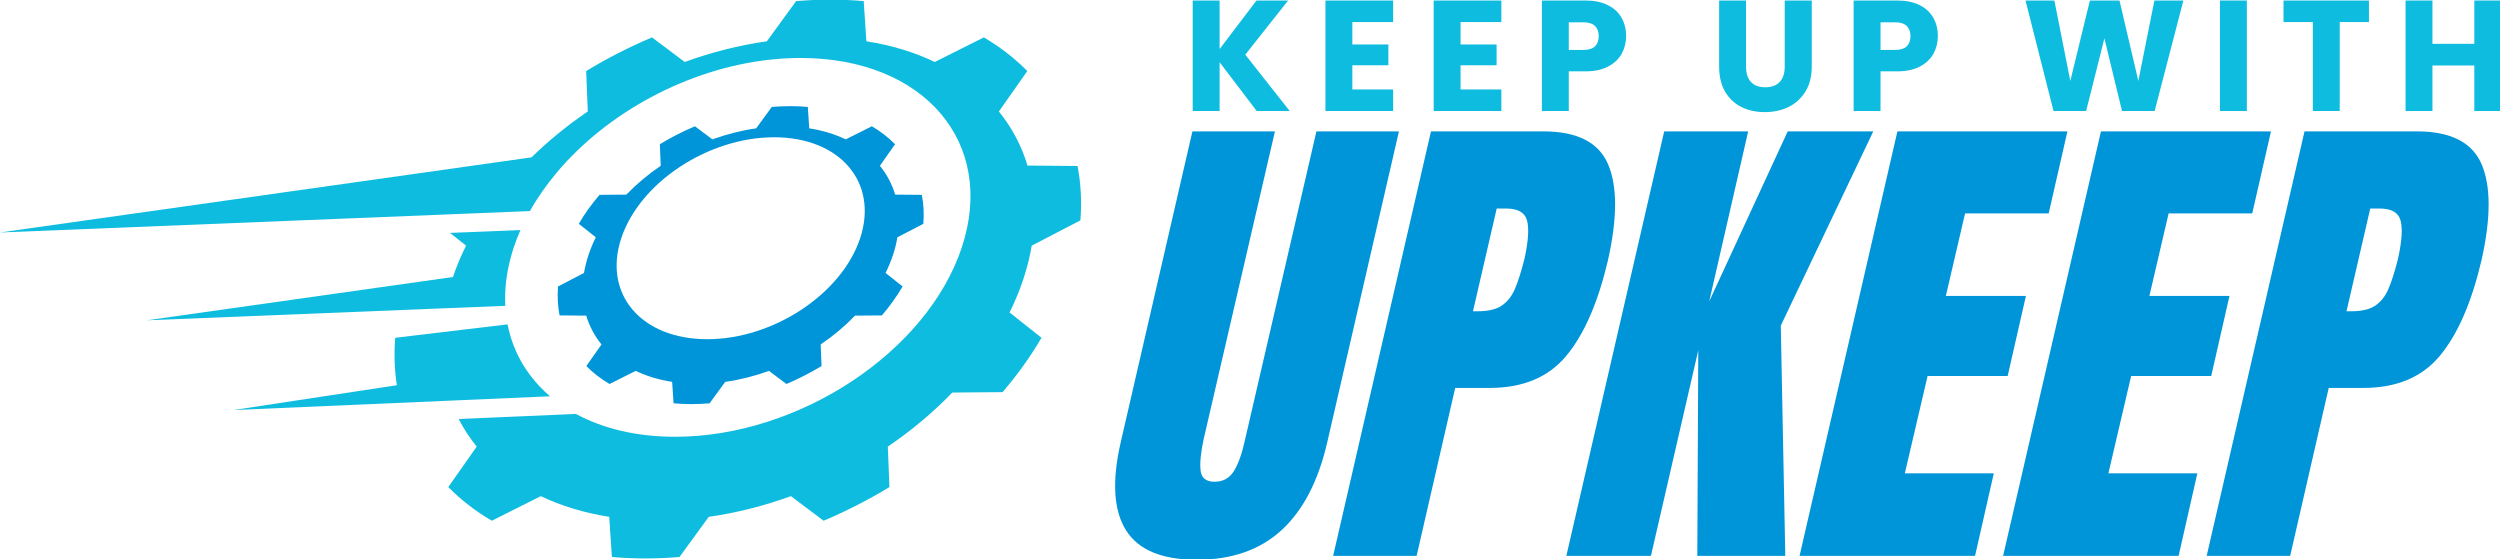 <?xml version="1.0" encoding="UTF-8" standalone="no"?>
<svg
   width="447.217"
   zoomAndPan="magnify"
   viewBox="0 0 335.412 75"
   height="100"
   preserveAspectRatio="xMidYMid"
   version="1.0"
   id="svg159"
   xmlns="http://www.w3.org/2000/svg"
   xmlns:svg="http://www.w3.org/2000/svg">
  <defs
     id="defs7">
    <clipPath
       id="988a202f19">
      <path
         d="M 15.023,146.812 H 171.773 v 81 H 15.023 Z m 0,0"
         clip-rule="nonzero"
         id="path4" />
    </clipPath>
  </defs>
  <g
     id="g469"
     transform="translate(-14.561,-148.5)">
    <g
       id="g326"
       transform="matrix(0.926,0,0,0.926,0.641,12.482)">
      <path
         fill="#0095d9"
         d="m 105.043,181.406 c 2.676,-8.078 12.594,-14.629 22.152,-14.629 9.559,0 15.137,6.551 12.461,14.629 -2.68,8.082 -12.598,14.629 -22.156,14.629 -9.559,0 -15.137,-6.547 -12.457,-14.629 z m 15.062,20.812 c 2.152,-0.305 4.285,-0.848 6.344,-1.594 l 2.531,1.898 c 1.758,-0.746 3.461,-1.617 5.082,-2.602 l -0.125,-3.125 c 1.828,-1.238 3.504,-2.645 4.977,-4.176 l 3.891,-0.031 c 1.141,-1.336 2.148,-2.738 3,-4.199 l -2.465,-1.953 c 0.418,-0.844 0.777,-1.707 1.066,-2.582 0.293,-0.879 0.504,-1.738 0.645,-2.586 l 3.762,-1.953 c 0.113,-1.461 0.039,-2.863 -0.219,-4.195 l -3.867,-0.035 c -0.457,-1.531 -1.203,-2.938 -2.211,-4.176 l 2.199,-3.125 c -0.973,-0.984 -2.094,-1.855 -3.363,-2.602 l -3.785,1.898 c -1.566,-0.746 -3.336,-1.293 -5.285,-1.598 l -0.207,-3.102 c -0.832,-0.074 -1.691,-0.113 -2.574,-0.113 -0.879,0 -1.762,0.039 -2.645,0.113 l -2.266,3.102 c -2.148,0.305 -4.281,0.852 -6.344,1.598 l -2.527,-1.898 c -1.758,0.746 -3.465,1.617 -5.082,2.602 l 0.125,3.125 c -1.828,1.238 -3.504,2.645 -4.98,4.176 l -3.887,0.035 c -1.145,1.332 -2.152,2.734 -3.004,4.195 l 2.465,1.953 c -0.418,0.848 -0.773,1.707 -1.066,2.586 -0.289,0.875 -0.504,1.738 -0.645,2.582 l -3.762,1.953 c -0.113,1.461 -0.035,2.863 0.223,4.199 l 3.863,0.031 c 0.461,1.531 1.207,2.938 2.211,4.176 l -2.195,3.125 c 0.969,0.984 2.094,1.855 3.359,2.602 l 3.789,-1.898 c 1.562,0.746 3.336,1.289 5.285,1.594 l 0.203,3.105 c 0.832,0.074 1.691,0.113 2.574,0.113 0.883,0 1.766,-0.039 2.648,-0.113 l 2.262,-3.105"
         fill-opacity="1"
         fill-rule="nonzero"
         id="path9" />
      <path
         fill="#0dbcdf"
         d="m 80.344,204.93 14.375,-0.625 c -0.477,-0.406 -0.93,-0.836 -1.359,-1.285 -0.094,-0.094 -0.184,-0.188 -0.273,-0.281 -0.066,-0.074 -0.133,-0.148 -0.199,-0.223 -0.734,-0.816 -1.395,-1.688 -1.965,-2.609 -1.133,-1.832 -1.93,-3.852 -2.352,-6.023 l -16.277,1.945 c -0.191,2.375 -0.105,4.672 0.238,6.871 l -23.68,3.598 31.492,-1.367"
         fill-opacity="1"
         fill-rule="nonzero"
         id="path11" />
      <g
         clip-path="url(#988a202f19)"
         id="g15">
        <path
           fill="#0dbcdf"
           d="m 164.516,182.477 7.051,-3.664 c 0.215,-2.738 0.07,-5.375 -0.414,-7.875 l -7.25,-0.062 c -0.859,-2.875 -2.262,-5.508 -4.145,-7.836 l 4.117,-5.859 c -1.816,-1.844 -3.926,-3.48 -6.301,-4.875 l -7.105,3.562 c -2.934,-1.406 -6.254,-2.426 -9.91,-2.996 l -0.387,-5.824 c -1.559,-0.137 -3.172,-0.211 -4.828,-0.211 -1.652,0 -3.309,0.074 -4.961,0.211 l -4.246,5.824 c -4.035,0.57 -8.035,1.59 -11.898,2.996 l -4.742,-3.562 c -3.301,1.395 -6.496,3.031 -9.535,4.875 l 0.234,5.859 c -2.945,2 -5.684,4.23 -8.152,6.645 l -77.016,10.887 63.383,-2.559 13.398,-0.543 C 92.914,175.5 94.25,173.605 95.77,171.809 v -0.004 c 0.891,-1.055 1.844,-2.074 2.855,-3.051 8.324,-8.062 20.512,-13.465 32.398,-13.465 17.926,0 28.387,12.285 23.363,27.441 -5.023,15.156 -23.625,27.441 -41.555,27.441 -5.594,0 -10.461,-1.199 -14.359,-3.309 l -10.438,0.453 -6.539,0.285 c 0.723,1.414 1.594,2.75 2.605,3.996 l -4.117,5.863 c 1.816,1.844 3.926,3.48 6.305,4.875 l 7.102,-3.562 c 2.934,1.406 6.254,2.426 9.91,2.996 l 0.387,5.82 c 1.562,0.141 3.172,0.211 4.824,0.211 1.656,0 3.316,-0.07 4.969,-0.211 l 4.242,-5.82 c 4.035,-0.57 8.035,-1.59 11.898,-2.996 l 4.742,3.562 c 3.301,-1.395 6.496,-3.031 9.535,-4.875 l -0.234,-5.863 c 3.426,-2.324 6.574,-4.961 9.34,-7.832 l 7.289,-0.062 c 2.145,-2.5 4.035,-5.137 5.637,-7.875 l -4.625,-3.664 c 0.781,-1.582 1.453,-3.199 2,-4.844 0.543,-1.645 0.945,-3.262 1.211,-4.844"
           fill-opacity="1"
           fill-rule="nonzero"
           id="path13" />
      </g>
      <path
         fill="#0dbcdf"
         d="m 36.277,193.297 43.18,-1.746 8.781,-0.352 c -0.031,-0.59 -0.031,-1.184 -0.012,-1.789 0.043,-1.145 0.176,-2.32 0.41,-3.516 0.203,-1.039 0.48,-2.094 0.832,-3.164 0.281,-0.848 0.605,-1.684 0.969,-2.508 l -4.336,0.176 -5.867,0.234 2.324,1.844 c -0.738,1.488 -1.375,3.004 -1.902,4.547 l -44.379,6.273"
         fill-opacity="1"
         fill-rule="nonzero"
         id="path17" />
    </g>
    <g
       id="g392"
       transform="matrix(1.045,0,0,1.045,-24.849,-9.077)">
      <g
         fill="#0095d9"
         fill-opacity="1"
         id="g25">
        <g
           transform="translate(182.617,222.158)"
           id="g23">
          <g
             id="g21">
            <path
               d="M 8.75,0.5 C 4.27,0.5 1.238,-0.766 -0.344,-3.297 -1.938,-5.836 -2.16,-9.602 -1.016,-14.594 L 8.188,-54.5 h 10.594 l -9.141,39.469 c -0.375,1.73 -0.512,3.086 -0.406,4.062 0.102,0.969 0.703,1.453 1.797,1.453 1.102,0 1.941,-0.473 2.516,-1.422 0.57,-0.957 1.047,-2.32 1.422,-4.094 L 24.109,-54.5 h 10.594 L 25.5,-14.594 C 24.352,-9.602 22.395,-5.836 19.625,-3.297 16.863,-0.766 13.238,0.5 8.75,0.5 Z m 0,0"
               id="path19" />
          </g>
        </g>
      </g>
      <g
         fill="#0095d9"
         fill-opacity="1"
         id="g33">
        <g
           transform="translate(212.684,222.158)"
           id="g31">
          <g
             id="g29">
            <path
               d="m 8.75,-54.5 h 14.406 c 4.352,0 7.129,1.406 8.328,4.219 1.207,2.812 1.203,6.93 -0.016,12.344 -1.273,5.418 -3.055,9.5 -5.344,12.25 -2.281,2.75 -5.559,4.125 -9.828,4.125 h -4.438 L 6.906,0 H -3.812 Z m 6.031,23.094 c 1.312,0 2.328,-0.238 3.047,-0.719 0.719,-0.488 1.273,-1.188 1.672,-2.094 0.406,-0.914 0.82,-2.219 1.25,-3.906 0.5,-2.281 0.609,-3.926 0.328,-4.938 -0.273,-1.02 -1.168,-1.531 -2.688,-1.531 H 17.188 l -3.047,13.188 z m 0,0"
               id="path27" />
          </g>
        </g>
      </g>
      <g
         fill="#0095d9"
         fill-opacity="1"
         id="g41">
        <g
           transform="translate(242.625,222.158)"
           id="g39">
          <g
             id="g37">
            <path
               d="M -3.812,0 8.75,-54.5 h 10.781 l -5,21.828 L 24.609,-54.5 H 35.594 L 23.719,-29.562 24.297,0 H 13 L 13.125,-26.391 7.047,0 Z m 0,0"
               id="path35" />
          </g>
        </g>
      </g>
      <g
         fill="#0095d9"
         fill-opacity="1"
         id="g49">
        <g
           transform="translate(272.566,222.158)"
           id="g47">
          <g
             id="g45">
            <path
               d="M -3.812,0 8.75,-54.5 h 21.828 l -2.406,10.531 H 17.438 L 14.969,-33.375 H 25.25 l -2.344,10.281 H 12.625 l -2.922,12.5 H 21.125 L 18.719,0 Z m 0,0"
               id="path43" />
          </g>
        </g>
      </g>
      <g
         fill="#0095d9"
         fill-opacity="1"
         id="g57">
        <g
           transform="translate(298.7,222.158)"
           id="g55">
          <g
             id="g53">
            <path
               d="M -3.812,0 8.75,-54.5 h 21.828 l -2.406,10.531 H 17.438 L 14.969,-33.375 H 25.25 l -2.344,10.281 H 12.625 l -2.922,12.5 H 21.125 L 18.719,0 Z m 0,0"
               id="path51" />
          </g>
        </g>
      </g>
      <g
         fill="#0095d9"
         fill-opacity="1"
         id="g65">
        <g
           transform="translate(324.835,222.158)"
           id="g63">
          <g
             id="g61">
            <path
               d="m 8.75,-54.5 h 14.406 c 4.352,0 7.129,1.406 8.328,4.219 1.207,2.812 1.203,6.93 -0.016,12.344 -1.273,5.418 -3.055,9.5 -5.344,12.25 -2.281,2.75 -5.559,4.125 -9.828,4.125 h -4.438 L 6.906,0 H -3.812 Z m 6.031,23.094 c 1.312,0 2.328,-0.238 3.047,-0.719 0.719,-0.488 1.273,-1.188 1.672,-2.094 0.406,-0.914 0.82,-2.219 1.25,-3.906 0.5,-2.281 0.609,-3.926 0.328,-4.938 -0.273,-1.02 -1.168,-1.531 -2.688,-1.531 H 17.188 l -3.047,13.188 z m 0,0"
               id="path59" />
          </g>
        </g>
      </g>
      <g
         fill="#0dbcdf"
         fill-opacity="1"
         id="g73"
         transform="translate(1.575,3.5818972e-4)">
        <g
           transform="translate(188.016,165.044)"
           id="g71">
          <g
             id="g69">
            <path
               d="M 9.469,0 4.703,-6.266 V 0 H 1.25 v -14.188 h 3.453 v 6.234 L 9.438,-14.188 H 13.5 L 8,-7.234 13.703,0 Z m 0,0"
               id="path67" />
          </g>
        </g>
      </g>
      <g
         fill="#0dbcdf"
         fill-opacity="1"
         id="g81"
         transform="translate(1.575,3.5818972e-4)">
        <g
           transform="translate(205.059,165.044)"
           id="g79">
          <g
             id="g77">
            <path
               d="m 4.703,-11.422 v 2.875 h 4.625 V -5.875 h -4.625 v 3.109 H 9.938 V 0 H 1.25 v -14.188 h 8.688 v 2.766 z m 0,0"
               id="path75" />
          </g>
        </g>
      </g>
      <g
         fill="#0dbcdf"
         fill-opacity="1"
         id="g89"
         transform="translate(1.575,3.5818972e-4)">
        <g
           transform="translate(218.953,165.044)"
           id="g87">
          <g
             id="g85">
            <path
               d="m 4.703,-11.422 v 2.875 h 4.625 V -5.875 h -4.625 v 3.109 H 9.938 V 0 H 1.25 v -14.188 h 8.688 v 2.766 z m 0,0"
               id="path83" />
          </g>
        </g>
      </g>
      <g
         fill="#0dbcdf"
         fill-opacity="1"
         id="g97"
         transform="translate(1.575,3.5818972e-4)">
        <g
           transform="translate(232.846,165.044)"
           id="g95">
          <g
             id="g93">
            <path
               d="m 12.062,-9.609 c 0,0.812 -0.188,1.562 -0.562,2.25 -0.375,0.68 -0.953,1.227 -1.734,1.641 -0.781,0.418 -1.758,0.625 -2.922,0.625 H 4.703 V 0 H 1.25 v -14.188 h 5.594 c 1.133,0 2.094,0.199 2.875,0.594 0.781,0.387 1.363,0.922 1.75,1.609 0.395,0.688 0.594,1.48 0.594,2.375 z M 6.594,-7.844 c 0.656,0 1.145,-0.148 1.469,-0.453 0.32,-0.312 0.484,-0.75 0.484,-1.312 0,-0.57 -0.164,-1.008 -0.484,-1.312 -0.324,-0.312 -0.812,-0.469 -1.469,-0.469 H 4.703 v 3.547 z m 0,0"
               id="path91" />
          </g>
        </g>
      </g>
      <g
         fill="#0dbcdf"
         fill-opacity="1"
         id="g111"
         transform="translate(1.575,3.5818972e-4)">
        <g
           transform="translate(255.666,165.044)"
           id="g109">
          <g
             id="g107">
            <path
               d="m 4.641,-14.188 v 8.484 c 0,0.855 0.207,1.512 0.625,1.969 0.426,0.461 1.039,0.688 1.844,0.688 0.812,0 1.43,-0.227 1.859,-0.688 0.426,-0.457 0.641,-1.113 0.641,-1.969 V -14.188 h 3.469 v 8.469 c 0,1.273 -0.273,2.344 -0.812,3.219 C 11.723,-1.625 11,-0.961 10.094,-0.516 c -0.906,0.438 -1.922,0.656 -3.047,0.656 -1.117,0 -2.117,-0.219 -3,-0.656 -0.875,-0.438 -1.574,-1.094 -2.094,-1.969 C 1.441,-3.367 1.188,-4.445 1.188,-5.719 v -8.469 z m 0,0"
               id="path105" />
          </g>
        </g>
      </g>
      <g
         fill="#0dbcdf"
         fill-opacity="1"
         id="g119"
         transform="translate(1.575,3.5818972e-4)">
        <g
           transform="translate(272.871,165.044)"
           id="g117">
          <g
             id="g115">
            <path
               d="m 12.062,-9.609 c 0,0.812 -0.188,1.562 -0.562,2.25 -0.375,0.68 -0.953,1.227 -1.734,1.641 -0.781,0.418 -1.758,0.625 -2.922,0.625 H 4.703 V 0 H 1.25 v -14.188 h 5.594 c 1.133,0 2.094,0.199 2.875,0.594 0.781,0.387 1.363,0.922 1.75,1.609 0.395,0.688 0.594,1.48 0.594,2.375 z M 6.594,-7.844 c 0.656,0 1.145,-0.148 1.469,-0.453 0.32,-0.312 0.484,-0.75 0.484,-1.312 0,-0.57 -0.164,-1.008 -0.484,-1.312 -0.324,-0.312 -0.812,-0.469 -1.469,-0.469 H 4.703 v 3.547 z m 0,0"
               id="path113" />
          </g>
        </g>
      </g>
      <g
         fill="#0dbcdf"
         fill-opacity="1"
         id="g133"
         transform="translate(1.575,3.5818972e-4)">
        <g
           transform="translate(295.69,165.044)"
           id="g131">
          <g
             id="g129">
            <path
               d="M 20.766,-14.188 17.078,0 h -4.188 L 10.625,-9.328 8.281,0 H 4.094 L 0.5,-14.188 H 4.203 L 6.25,-3.859 8.766,-14.188 H 12.562 l 2.422,10.328 2.062,-10.328 z m 0,0"
               id="path127" />
          </g>
        </g>
      </g>
      <g
         fill="#0dbcdf"
         fill-opacity="1"
         id="g141"
         transform="translate(1.575,3.5818972e-4)">
        <g
           transform="translate(319.902,165.044)"
           id="g139">
          <g
             id="g137">
            <path
               d="M 4.703,-14.188 V 0 H 1.25 v -14.188 z m 0,0"
               id="path135" />
          </g>
        </g>
      </g>
      <g
         fill="#0dbcdf"
         fill-opacity="1"
         id="g149"
         transform="translate(1.575,3.5818972e-4)">
        <g
           transform="translate(328.828,165.044)"
           id="g147">
          <g
             id="g145">
            <path
               d="m 11.453,-14.188 v 2.766 h -3.75 V 0 H 4.25 V -11.422 H 0.484 V -14.188 Z m 0,0"
               id="path143" />
          </g>
        </g>
      </g>
      <g
         fill="#0dbcdf"
         fill-opacity="1"
         id="g157"
         transform="translate(1.575,3.5818972e-4)">
        <g
           transform="translate(343.731,165.044)"
           id="g155">
          <g
             id="g153">
            <path
               d="M 13.531,-14.188 V 0 h -3.453 v -5.844 h -5.375 V 0 H 1.25 v -14.188 h 3.453 v 5.562 h 5.375 v -5.562 z m 0,0"
               id="path151" />
          </g>
        </g>
      </g>
    </g>
  </g>
</svg>
